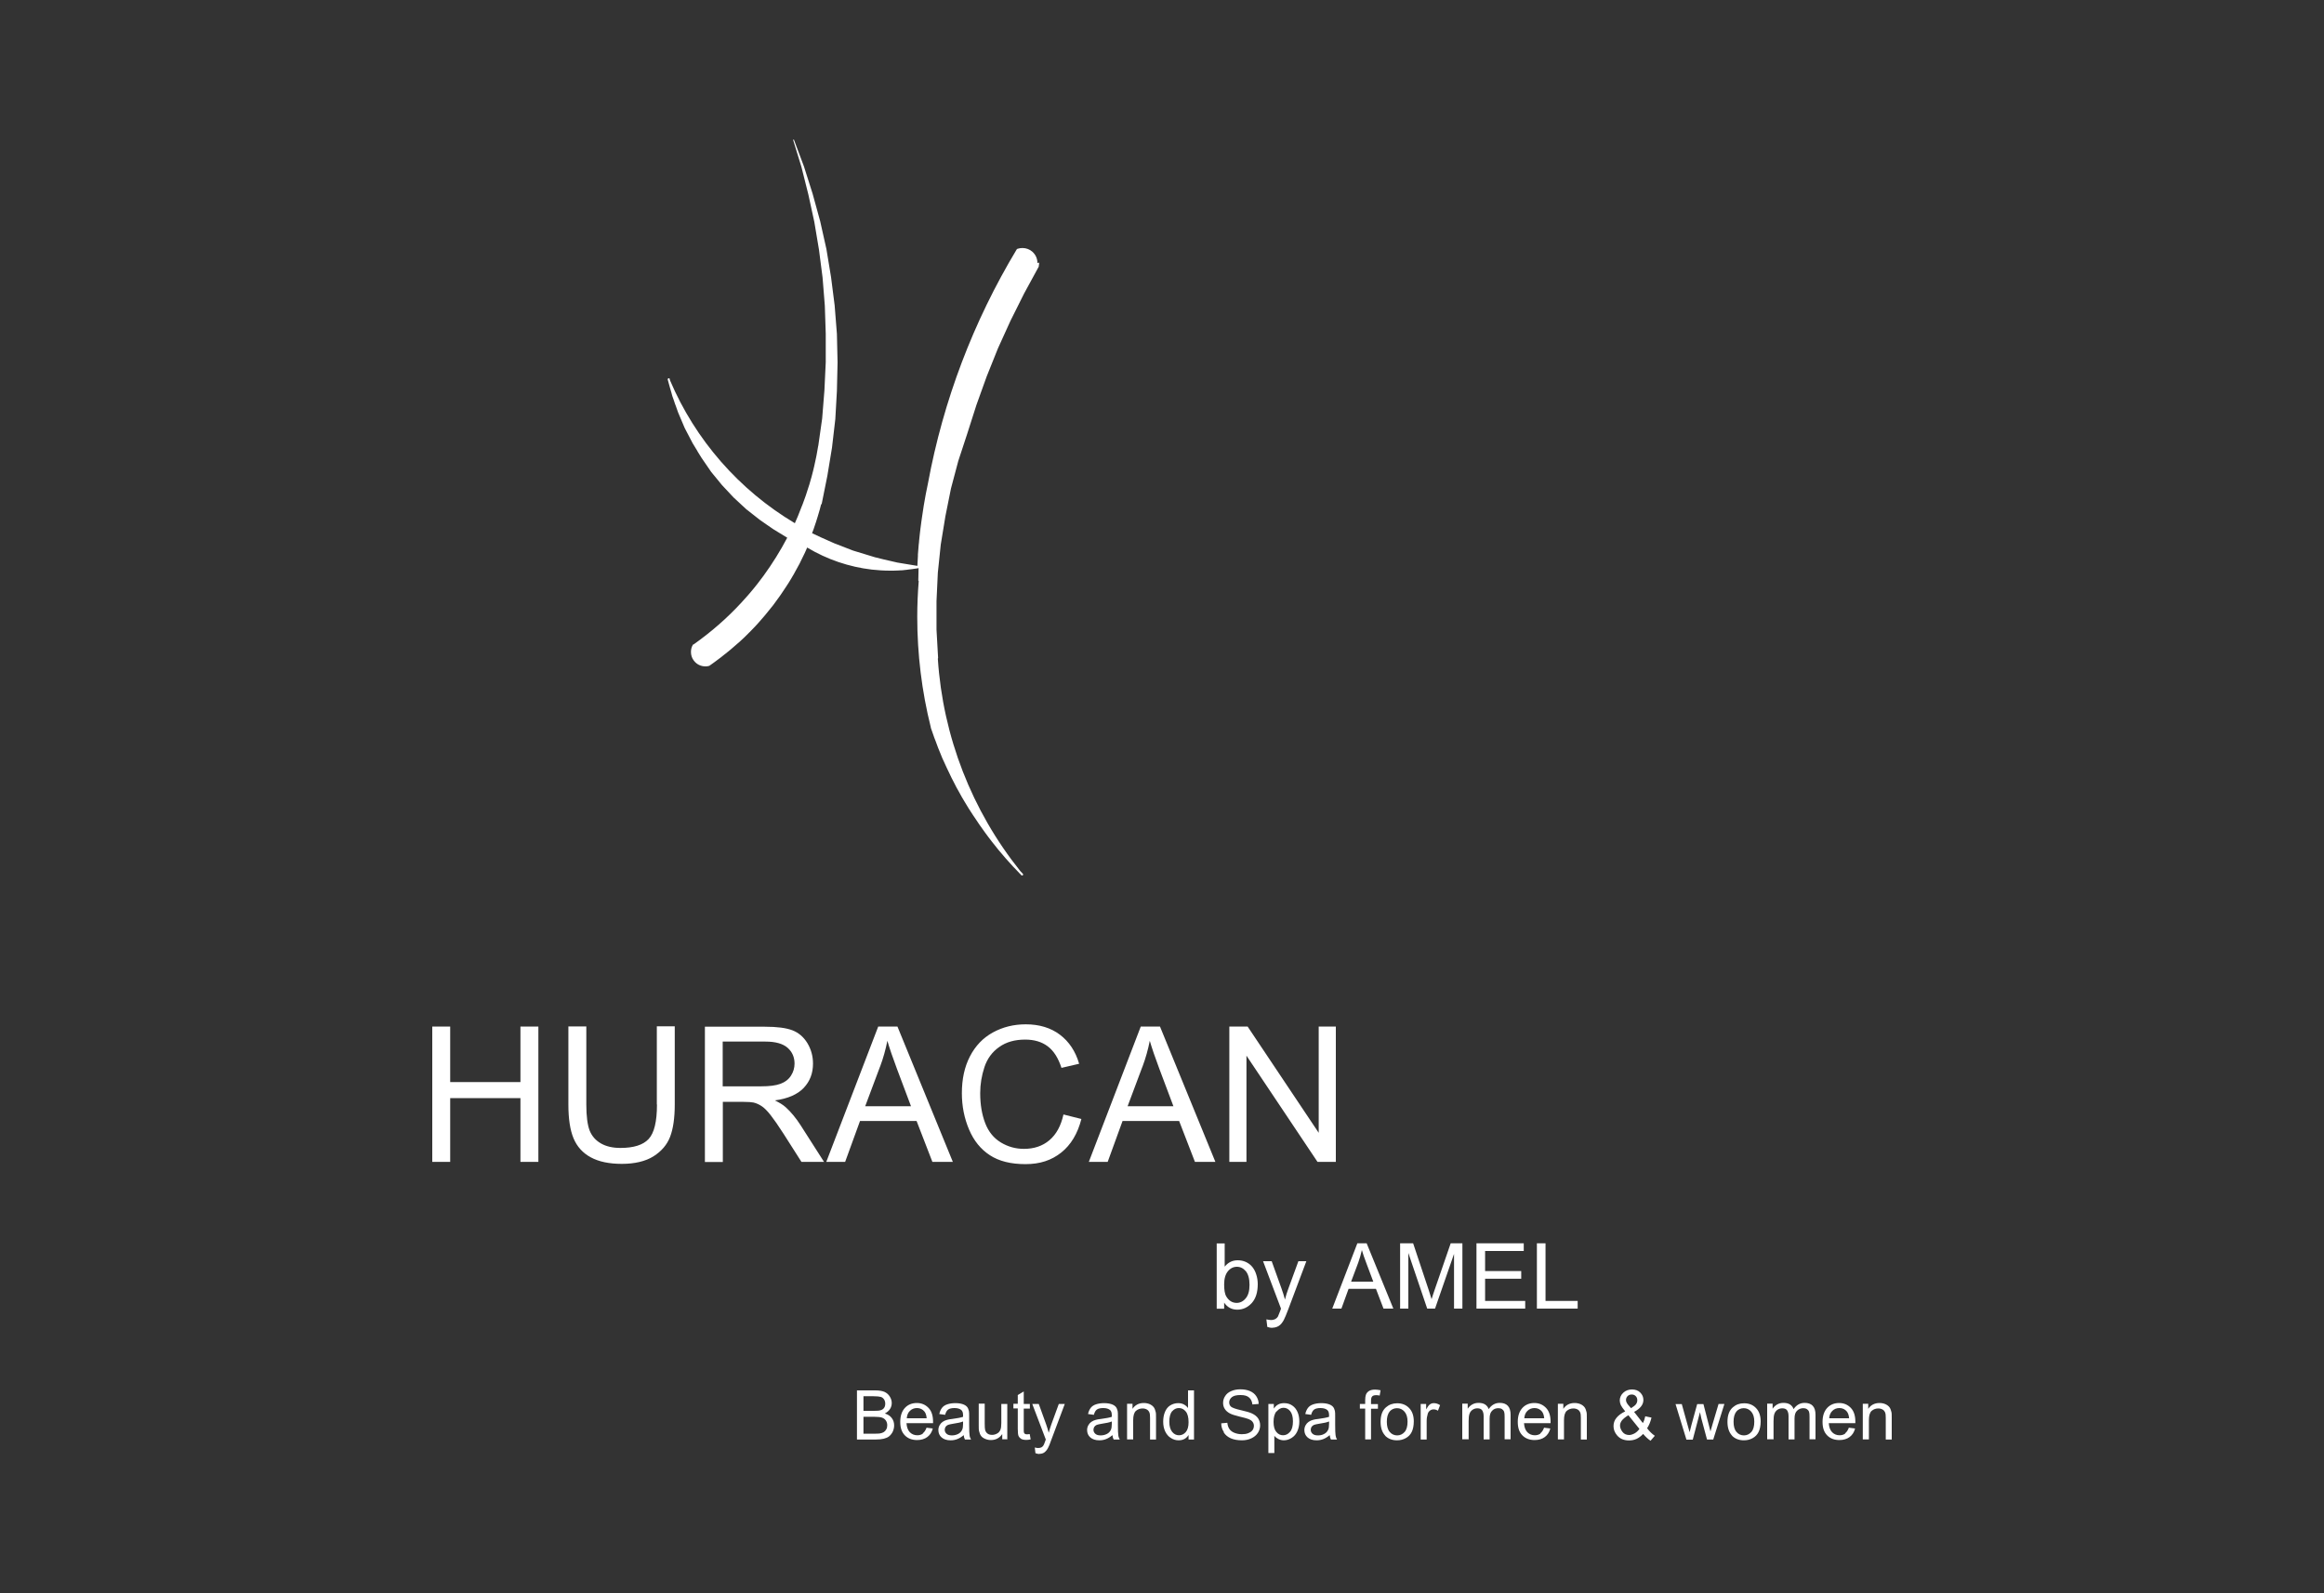 <svg width="175" height="120" viewBox="0 0 175 120" fill="none" xmlns="http://www.w3.org/2000/svg">
<rect x="0" y="0" width="175" height="120" fill="#333333" stroke="none"/>
<g clip-path="url(#clip0_411_318)">
<path d="M93.86 87.509V79.509L99.21 87.509H100.59V77.319H99.3V85.319L93.95 77.319H92.57V87.509H93.86ZM86.03 80.339C86.27 79.699 86.45 79.049 86.58 78.389C86.74 78.939 86.98 79.649 87.3 80.499L88.36 83.319H84.91L86.03 80.329V80.339ZM83.41 87.509L84.53 84.429H88.79L89.98 87.509H91.52L87.35 77.319H85.9L81.99 87.509H83.42H83.41ZM79.02 85.879C78.5 86.319 77.86 86.529 77.1 86.529C76.48 86.529 75.9 86.369 75.37 86.049C74.84 85.729 74.44 85.249 74.19 84.599C73.94 83.949 73.81 83.199 73.81 82.329C73.81 81.659 73.92 81.009 74.13 80.369C74.34 79.739 74.71 79.229 75.24 78.859C75.77 78.479 76.42 78.299 77.2 78.299C77.88 78.299 78.45 78.469 78.9 78.809C79.35 79.149 79.69 79.689 79.93 80.429L81.26 80.119C80.99 79.179 80.5 78.449 79.81 77.929C79.12 77.409 78.26 77.149 77.24 77.149C76.34 77.149 75.52 77.349 74.77 77.759C74.02 78.169 73.45 78.769 73.04 79.559C72.63 80.349 72.43 81.269 72.43 82.339C72.43 83.309 72.61 84.219 72.97 85.069C73.33 85.919 73.85 86.559 74.54 87.009C75.23 87.459 76.12 87.679 77.22 87.679C78.32 87.679 79.18 87.389 79.91 86.809C80.64 86.229 81.15 85.379 81.43 84.279L80.08 83.939C79.89 84.799 79.54 85.439 79.02 85.879ZM66.27 80.339C66.51 79.699 66.69 79.049 66.82 78.389C66.98 78.939 67.22 79.649 67.54 80.499L68.6 83.319H65.15L66.27 80.329V80.339ZM63.64 87.509L64.76 84.429H69.02L70.21 87.509H71.75L67.58 77.319H66.13L62.22 87.509H63.65H63.64ZM54.43 78.449H57.65C58.4 78.449 58.96 78.609 59.31 78.919C59.66 79.229 59.83 79.629 59.83 80.109C59.83 80.439 59.74 80.739 59.56 81.019C59.38 81.299 59.12 81.499 58.77 81.629C58.42 81.759 57.94 81.819 57.32 81.819H54.42V78.449H54.43ZM54.43 87.509V82.989H55.99C56.34 82.989 56.59 83.009 56.74 83.039C56.95 83.089 57.15 83.179 57.35 83.309C57.55 83.439 57.78 83.669 58.03 83.989C58.28 84.309 58.61 84.779 59 85.389L60.35 87.509H62.05L60.28 84.739C59.93 84.199 59.56 83.749 59.16 83.389C58.97 83.219 58.7 83.049 58.35 82.879C59.33 82.749 60.05 82.429 60.52 81.939C60.99 81.439 61.22 80.839 61.22 80.109C61.22 79.549 61.08 79.039 60.8 78.569C60.52 78.109 60.14 77.779 59.67 77.599C59.2 77.419 58.51 77.329 57.6 77.329H53.08V87.519H54.43V87.509ZM49.47 83.199C49.47 84.479 49.26 85.339 48.84 85.789C48.42 86.239 47.71 86.459 46.72 86.459C46.14 86.459 45.65 86.349 45.25 86.119C44.85 85.889 44.57 85.569 44.4 85.149C44.24 84.729 44.15 84.079 44.15 83.189V77.309H42.8V83.189C42.8 84.269 42.93 85.119 43.19 85.739C43.45 86.359 43.88 86.839 44.49 87.169C45.1 87.499 45.88 87.659 46.83 87.659C47.78 87.659 48.61 87.469 49.21 87.089C49.81 86.709 50.23 86.219 50.46 85.619C50.69 85.019 50.81 84.209 50.81 83.179V77.299H49.46V83.179L49.47 83.199ZM33.9 87.509V82.709H39.19V87.509H40.54V77.319H39.19V81.499H33.9V77.319H32.55V87.509H33.9Z" fill="white"/>
<path d="M118.8 98.56V97.98H116.38V93.64H115.73V98.56H118.8ZM114.85 98.56V97.98H111.83V96.31H114.55V95.73H111.83V94.22H114.74V93.64H111.18V98.56H114.85ZM106.05 98.56V94.37L107.47 98.56H108.06L109.49 94.44V98.56H110.12V93.64H109.24L108.06 97.06C107.94 97.41 107.85 97.67 107.8 97.85C107.75 97.69 107.67 97.45 107.57 97.12L106.41 93.64H105.43V98.56H106.06H106.05ZM102.28 95.09C102.39 94.78 102.48 94.47 102.55 94.15C102.63 94.42 102.74 94.76 102.9 95.17L103.41 96.53H101.74L102.28 95.09ZM101.01 98.56L101.55 97.07H103.61L104.18 98.56H104.92L102.91 93.64H102.21L100.32 98.56H101.01ZM95.8 100C95.99 100 96.16 99.95 96.3 99.86C96.44 99.77 96.56 99.62 96.67 99.42C96.75 99.27 96.86 99 97.01 98.61L98.37 94.99H97.77L97.01 97.07C96.91 97.33 96.83 97.6 96.76 97.88C96.68 97.59 96.6 97.32 96.5 97.05L95.76 94.99H95.11L96.46 98.56C96.44 98.62 96.42 98.67 96.41 98.71C96.32 98.95 96.26 99.1 96.23 99.16C96.18 99.24 96.11 99.3 96.03 99.35C95.95 99.39 95.84 99.42 95.71 99.42C95.61 99.42 95.5 99.4 95.36 99.37L95.43 99.94C95.57 99.99 95.7 100.01 95.82 100.01L95.8 100ZM92.46 95.75C92.65 95.52 92.88 95.41 93.14 95.41C93.4 95.41 93.62 95.52 93.81 95.74C93.99 95.96 94.09 96.3 94.09 96.77C94.09 97.24 93.99 97.57 93.8 97.79C93.61 98.02 93.38 98.13 93.12 98.13C92.8 98.13 92.54 97.97 92.35 97.66C92.23 97.47 92.18 97.16 92.18 96.73C92.18 96.3 92.28 95.96 92.47 95.74L92.46 95.75ZM92.18 98.11C92.42 98.46 92.75 98.64 93.17 98.64C93.59 98.64 93.96 98.47 94.26 98.14C94.56 97.81 94.71 97.33 94.71 96.72C94.71 96.46 94.67 96.22 94.6 96C94.53 95.77 94.43 95.58 94.3 95.42C94.17 95.26 94.01 95.14 93.82 95.05C93.62 94.96 93.42 94.92 93.2 94.92C92.8 94.92 92.48 95.08 92.22 95.4V93.65H91.62V98.57H92.18V98.12V98.11Z" fill="white"/>
<path d="M78.12 19.809C78.12 19.489 77.99 19.189 77.75 18.97C77.54 18.779 77.27 18.68 76.99 18.68C76.87 18.68 76.74 18.7 76.62 18.739C76.6 18.739 76.59 18.759 76.58 18.77C76.57 18.77 76.56 18.779 76.55 18.799C73.29 24.22 71.03 30.169 69.88 36.389C69.82 36.669 69.76 36.95 69.71 37.23C69.69 37.319 69.68 37.419 69.66 37.51C69.62 37.7 69.59 37.889 69.56 38.08C69.54 38.19 69.52 38.3 69.51 38.41C69.48 38.59 69.45 38.76 69.43 38.94C69.41 39.059 69.4 39.169 69.38 39.289C69.36 39.469 69.33 39.639 69.31 39.819C69.3 39.929 69.28 40.05 69.27 40.16C69.25 40.349 69.23 40.529 69.21 40.719C69.21 40.819 69.19 40.919 69.18 41.02C69.16 41.27 69.14 41.51 69.12 41.76C69.12 41.8 69.12 41.84 69.12 41.88C69.1 42.13 69.09 42.37 69.08 42.62L67.57 42.37L66.53 42.13L65.88 41.969L64.24 41.469L64.11 41.419L62.82 40.919L61.81 40.469L61.15 40.16C61.19 40.05 61.23 39.95 61.27 39.84C61.28 39.8 61.3 39.76 61.31 39.719C61.4 39.459 61.49 39.19 61.57 38.919C61.59 38.859 61.6 38.809 61.62 38.749C61.7 38.499 61.77 38.239 61.83 37.989C61.86 37.989 61.88 37.959 61.88 37.929L62.3 35.84L62.65 33.719L62.9 31.57L63.02 29.45L63.07 27.299L63.02 25.149L62.85 23L62.58 20.88L62.23 18.759L61.76 16.66L61.19 14.589L60.54 12.54L59.79 10.54C59.79 10.54 59.79 10.54 59.79 10.53C59.79 10.53 59.79 10.53 59.79 10.52C59.79 10.52 59.79 10.52 59.78 10.52C59.78 10.52 59.78 10.52 59.77 10.52C59.77 10.52 59.77 10.52 59.76 10.52C59.76 10.52 59.76 10.52 59.75 10.52C59.75 10.52 59.75 10.52 59.74 10.52C59.74 10.52 59.74 10.52 59.73 10.52C59.73 10.52 59.73 10.52 59.73 10.53C59.73 10.53 59.73 10.53 59.73 10.54C59.73 10.54 59.73 10.54 59.73 10.55C59.73 10.55 59.73 10.55 59.73 10.559L60.35 12.579L60.87 14.649L61.32 16.72L61.67 18.809L61.94 20.899L62.11 23.02L62.18 25.14V27.279L62.08 29.399L61.91 31.52L61.62 33.559C61.62 33.559 61.61 33.58 61.61 33.59C61.57 33.819 61.53 34.05 61.49 34.27C61.48 34.34 61.46 34.4 61.45 34.469C61.41 34.639 61.38 34.809 61.34 34.98C61.33 35.039 61.31 35.099 61.3 35.16C61.25 35.389 61.19 35.609 61.13 35.84C61.13 35.849 61.13 35.87 61.12 35.88C61.06 36.09 61 36.3 60.94 36.51C60.92 36.569 60.9 36.63 60.88 36.69C60.82 36.87 60.77 37.039 60.71 37.219C60.69 37.27 60.68 37.319 60.66 37.37C60.58 37.59 60.5 37.809 60.42 38.029C60.41 38.059 60.4 38.09 60.38 38.12C60.31 38.309 60.23 38.489 60.16 38.679C60.14 38.739 60.11 38.8 60.09 38.859C60.01 39.039 59.94 39.209 59.86 39.389C59.86 39.389 59.86 39.4 59.86 39.41C55.66 36.91 52.36 33.139 50.45 28.64C50.45 28.61 50.43 28.579 50.43 28.549C50.43 28.509 50.38 28.48 50.34 28.489C50.33 28.489 50.32 28.5 50.31 28.509C50.28 28.529 50.27 28.559 50.28 28.59L50.42 29.099C50.42 29.099 50.43 29.149 50.44 29.169L50.48 29.309C50.5 29.39 50.52 29.47 50.55 29.549L50.63 29.84L50.72 30.09C50.74 30.149 50.76 30.209 50.78 30.27C50.81 30.36 50.84 30.459 50.88 30.549C50.9 30.599 50.91 30.64 50.93 30.689L51.06 31.059L51.56 32.239L52.16 33.389L52.46 33.88C52.47 33.9 52.49 33.929 52.5 33.95C52.52 33.98 52.54 34.01 52.55 34.039L52.83 34.489L53.55 35.539L54.37 36.539L55.24 37.469L56.19 38.349L57.21 39.15L57.71 39.499L58.25 39.87L59.28 40.499C58.76 41.489 58.16 42.45 57.5 43.359L57.03 43.98C56.84 44.219 56.65 44.459 56.44 44.7L56.22 44.95C55.18 46.139 54.01 47.219 52.72 48.179L52.61 48.26C52.49 48.349 52.36 48.44 52.24 48.529C52.21 48.529 52.19 48.539 52.17 48.569C52.07 48.739 52.03 48.919 52.03 49.109C52.03 49.34 52.1 49.569 52.25 49.76C52.46 50.039 52.78 50.19 53.12 50.19C53.2 50.19 53.28 50.19 53.36 50.16C53.38 50.16 53.39 50.16 53.41 50.15C53.65 49.989 53.88 49.809 54.11 49.639C54.18 49.59 54.25 49.529 54.32 49.48C54.48 49.349 54.65 49.219 54.81 49.09C54.88 49.029 54.96 48.969 55.03 48.91C55.2 48.76 55.38 48.609 55.55 48.459C55.6 48.419 55.64 48.38 55.69 48.34C55.9 48.15 56.11 47.95 56.31 47.749C56.36 47.7 56.41 47.639 56.47 47.59C56.62 47.44 56.77 47.279 56.92 47.12C56.98 47.05 57.05 46.98 57.11 46.91C57.25 46.76 57.39 46.599 57.52 46.44C57.57 46.38 57.63 46.309 57.68 46.249C57.86 46.029 58.04 45.809 58.22 45.58C58.24 45.55 58.26 45.529 58.28 45.499C58.43 45.3 58.58 45.09 58.73 44.88C58.78 44.809 58.83 44.73 58.88 44.66C59 44.489 59.11 44.319 59.22 44.15C59.27 44.069 59.32 43.989 59.37 43.919C59.49 43.719 59.62 43.52 59.73 43.319C59.76 43.27 59.79 43.23 59.81 43.179C59.95 42.929 60.09 42.679 60.22 42.429C60.26 42.359 60.29 42.289 60.32 42.219C60.42 42.029 60.51 41.84 60.6 41.65C60.64 41.559 60.68 41.469 60.72 41.38C60.74 41.33 60.76 41.289 60.78 41.239C62.28 42.139 63.94 42.7 65.65 42.9C66.1 42.95 66.56 42.98 67.02 42.98C67.21 42.98 67.4 42.98 67.58 42.969C67.64 42.969 67.7 42.969 67.77 42.959C67.9 42.959 68.02 42.95 68.15 42.929C68.23 42.929 68.3 42.91 68.38 42.9C68.49 42.889 68.6 42.88 68.72 42.859C68.81 42.849 68.9 42.83 68.99 42.819C69.05 42.819 69.11 42.8 69.17 42.789C69.16 43.099 69.15 43.41 69.15 43.709C69.15 43.73 69.16 43.749 69.18 43.77C69.11 44.669 69.07 45.559 69.07 46.459C69.07 49.26 69.41 52.059 70.09 54.779C70.09 54.789 70.09 54.8 70.09 54.809C70.18 55.069 70.27 55.33 70.36 55.58C70.39 55.66 70.42 55.73 70.45 55.809C70.52 55.989 70.58 56.169 70.65 56.349C70.69 56.45 70.73 56.539 70.77 56.639C70.83 56.8 70.9 56.95 70.96 57.109C71 57.209 71.05 57.309 71.1 57.41C71.17 57.559 71.23 57.7 71.3 57.849C71.35 57.95 71.4 58.059 71.45 58.16C71.52 58.3 71.58 58.44 71.65 58.58C71.7 58.69 71.76 58.789 71.81 58.889C71.88 59.029 71.95 59.16 72.02 59.3C72.08 59.41 72.14 59.51 72.2 59.62C72.27 59.749 72.34 59.88 72.42 60.02C72.48 60.13 72.54 60.23 72.61 60.34C72.69 60.469 72.76 60.599 72.84 60.719C72.9 60.83 72.97 60.929 73.04 61.039C73.12 61.16 73.2 61.289 73.28 61.41C73.35 61.52 73.42 61.62 73.49 61.719C73.57 61.84 73.65 61.959 73.73 62.08C73.8 62.179 73.88 62.289 73.95 62.389C74.03 62.51 74.12 62.63 74.2 62.739C74.28 62.84 74.35 62.94 74.43 63.05C74.52 63.169 74.6 63.279 74.69 63.389C74.77 63.489 74.85 63.59 74.93 63.69C75.02 63.8 75.11 63.919 75.2 64.029C75.28 64.129 75.37 64.23 75.45 64.32C75.54 64.43 75.64 64.54 75.73 64.65C75.81 64.749 75.9 64.84 75.99 64.939C76.09 65.049 76.18 65.15 76.28 65.26C76.37 65.35 76.46 65.45 76.55 65.54C76.61 65.6 76.67 65.669 76.73 65.73C76.74 65.749 76.75 65.76 76.77 65.779C76.77 65.779 76.78 65.779 76.79 65.79C76.83 65.829 76.87 65.879 76.91 65.919C76.94 65.95 76.99 65.95 77.02 65.919C77.05 65.889 77.05 65.84 77.02 65.809C76.96 65.749 76.9 65.68 76.84 65.62C73.17 61.05 71 55.459 70.62 49.609C70.62 49.599 70.64 49.58 70.64 49.559L70.52 47.419V45.279L70.62 43.139L70.84 41.02L71.19 38.88L71.61 36.789L72.16 34.719L72.83 32.679L73.53 30.489L74.3 28.349L75.15 26.23L76.1 24.14L77.12 22.099L78.22 20.079C78.22 20.079 78.23 20.049 78.22 20.029C78.24 19.95 78.25 19.869 78.25 19.779L78.12 19.809Z" fill="white"/>
<path d="M140.73 108.42V106.96C140.73 106.62 140.8 106.38 140.94 106.26C141.08 106.14 141.25 106.08 141.44 106.08C141.56 106.08 141.67 106.11 141.76 106.16C141.85 106.21 141.91 106.29 141.95 106.38C141.99 106.47 142 106.61 142 106.79V108.42H142.45V106.77C142.45 106.56 142.45 106.41 142.42 106.33C142.39 106.2 142.35 106.09 142.28 105.99C142.21 105.9 142.11 105.82 141.98 105.76C141.84 105.7 141.7 105.67 141.53 105.67C141.16 105.67 140.87 105.82 140.68 106.11V105.73H140.27V108.41H140.72L140.73 108.42ZM137.98 106.26C138.12 106.12 138.3 106.05 138.51 106.05C138.74 106.05 138.93 106.14 139.07 106.31C139.16 106.42 139.22 106.59 139.24 106.82H137.74C137.76 106.59 137.83 106.4 137.98 106.26ZM138.95 107.97C138.83 108.06 138.69 108.1 138.52 108.1C138.3 108.1 138.11 108.02 137.96 107.87C137.81 107.71 137.73 107.49 137.71 107.19H139.71C139.71 107.14 139.71 107.1 139.71 107.07C139.71 106.63 139.6 106.28 139.37 106.04C139.14 105.8 138.85 105.67 138.49 105.67C138.13 105.67 137.82 105.79 137.59 106.04C137.36 106.29 137.24 106.64 137.24 107.09C137.24 107.54 137.35 107.86 137.58 108.1C137.81 108.34 138.12 108.46 138.51 108.46C138.82 108.46 139.08 108.38 139.28 108.23C139.48 108.08 139.62 107.87 139.69 107.59L139.22 107.53C139.15 107.72 139.06 107.86 138.94 107.95L138.95 107.97ZM133.55 108.42V107.03C133.55 106.79 133.57 106.6 133.62 106.47C133.67 106.34 133.75 106.24 133.86 106.17C133.97 106.1 134.09 106.07 134.21 106.07C134.38 106.07 134.5 106.12 134.57 106.22C134.64 106.32 134.68 106.47 134.68 106.67V108.41H135.13V106.85C135.13 106.57 135.19 106.37 135.32 106.25C135.45 106.13 135.6 106.06 135.79 106.06C135.89 106.06 135.98 106.08 136.06 106.13C136.14 106.18 136.19 106.24 136.22 106.32C136.25 106.4 136.26 106.53 136.26 106.71V108.4H136.71V106.56C136.71 106.25 136.64 106.03 136.5 105.88C136.36 105.73 136.15 105.66 135.89 105.66C135.55 105.66 135.27 105.82 135.06 106.13C135.01 105.98 134.92 105.87 134.79 105.78C134.66 105.7 134.5 105.66 134.3 105.66C134.12 105.66 133.96 105.7 133.82 105.78C133.68 105.86 133.57 105.97 133.48 106.1V105.72H133.07V108.4H133.52L133.55 108.42ZM130.75 106.31C130.9 106.14 131.09 106.06 131.31 106.06C131.53 106.06 131.72 106.15 131.87 106.32C132.02 106.49 132.1 106.74 132.1 107.07C132.1 107.42 132.03 107.68 131.88 107.85C131.73 108.02 131.54 108.11 131.32 108.11C131.1 108.11 130.9 108.02 130.76 107.85C130.61 107.68 130.54 107.42 130.54 107.08C130.54 106.74 130.61 106.48 130.76 106.31H130.75ZM130.41 108.12C130.64 108.36 130.94 108.48 131.32 108.48C131.55 108.48 131.77 108.43 131.97 108.32C132.17 108.21 132.32 108.06 132.42 107.86C132.52 107.66 132.58 107.39 132.58 107.05C132.58 106.62 132.46 106.29 132.23 106.05C132 105.81 131.7 105.69 131.33 105.69C131 105.69 130.72 105.79 130.49 105.99C130.21 106.23 130.08 106.6 130.08 107.09C130.08 107.54 130.2 107.89 130.43 108.13L130.41 108.12ZM127.47 108.42L128.01 106.36L128.11 106.82L128.54 108.42H129.01L129.85 105.74H129.41L128.95 107.29L128.8 107.81L128.67 107.3L128.27 105.75H127.8L127.37 107.32C127.28 107.66 127.24 107.84 127.23 107.87L127.07 107.3L126.64 105.75H126.17L126.99 108.43H127.46L127.47 108.42ZM123.1 107.95C122.95 108.03 122.81 108.08 122.68 108.08C122.46 108.08 122.29 108 122.17 107.84C122.05 107.68 121.99 107.52 121.99 107.37C121.99 107.25 122.03 107.12 122.12 107C122.21 106.88 122.37 106.74 122.62 106.59L123.45 107.62C123.36 107.75 123.25 107.86 123.1 107.95ZM122.61 105.82C122.55 105.75 122.51 105.68 122.48 105.62C122.45 105.56 122.44 105.5 122.44 105.44C122.44 105.33 122.48 105.23 122.56 105.15C122.64 105.07 122.74 105.03 122.87 105.03C123 105.03 123.09 105.07 123.17 105.15C123.25 105.23 123.29 105.33 123.29 105.46C123.29 105.57 123.26 105.66 123.2 105.75C123.14 105.84 123.01 105.94 122.82 106.06L122.62 105.83L122.61 105.82ZM124.3 108.5L124.61 108.14C124.39 107.99 124.2 107.8 124.03 107.57C124.17 107.36 124.28 107.1 124.36 106.77L123.89 106.67C123.85 106.87 123.79 107.04 123.71 107.18L123.05 106.34C123.52 106.09 123.75 105.79 123.75 105.44C123.75 105.22 123.67 105.04 123.51 104.88C123.35 104.72 123.14 104.65 122.89 104.65C122.64 104.65 122.41 104.73 122.23 104.9C122.06 105.06 121.97 105.26 121.97 105.48C121.97 105.59 122 105.71 122.05 105.83C122.11 105.95 122.22 106.1 122.38 106.3C122.09 106.44 121.87 106.6 121.72 106.79C121.57 106.97 121.5 107.18 121.5 107.41C121.5 107.67 121.59 107.9 121.77 108.11C121.99 108.37 122.29 108.49 122.67 108.49C122.87 108.49 123.07 108.45 123.24 108.37C123.41 108.29 123.58 108.16 123.73 108C123.93 108.23 124.11 108.4 124.3 108.52V108.5ZM117.77 108.42V106.96C117.77 106.62 117.84 106.38 117.98 106.26C118.12 106.14 118.29 106.08 118.48 106.08C118.6 106.08 118.71 106.11 118.8 106.16C118.89 106.21 118.95 106.29 118.99 106.38C119.03 106.47 119.04 106.61 119.04 106.79V108.42H119.49V106.77C119.49 106.56 119.49 106.41 119.46 106.33C119.43 106.2 119.39 106.09 119.32 105.99C119.25 105.9 119.15 105.82 119.02 105.76C118.88 105.7 118.74 105.67 118.57 105.67C118.2 105.67 117.91 105.82 117.72 106.11V105.73H117.31V108.41H117.76L117.77 108.42ZM115.02 106.26C115.16 106.12 115.34 106.05 115.55 106.05C115.78 106.05 115.97 106.14 116.11 106.31C116.2 106.42 116.26 106.59 116.28 106.82H114.78C114.8 106.59 114.87 106.4 115.02 106.26ZM116 107.97C115.88 108.06 115.74 108.1 115.57 108.1C115.35 108.1 115.16 108.02 115.01 107.87C114.86 107.71 114.78 107.49 114.76 107.19H116.76C116.76 107.14 116.76 107.1 116.76 107.07C116.76 106.63 116.65 106.28 116.42 106.04C116.19 105.8 115.9 105.67 115.54 105.67C115.18 105.67 114.87 105.79 114.64 106.04C114.41 106.29 114.29 106.64 114.29 107.09C114.29 107.54 114.4 107.86 114.63 108.1C114.86 108.34 115.17 108.46 115.56 108.46C115.87 108.46 116.13 108.38 116.33 108.23C116.53 108.08 116.67 107.87 116.74 107.59L116.27 107.53C116.2 107.72 116.11 107.86 115.99 107.95L116 107.97ZM110.59 108.42V107.03C110.59 106.79 110.61 106.6 110.66 106.47C110.71 106.34 110.79 106.24 110.9 106.17C111.01 106.1 111.13 106.07 111.25 106.07C111.42 106.07 111.54 106.12 111.61 106.22C111.68 106.32 111.72 106.47 111.72 106.67V108.41H112.17V106.85C112.17 106.57 112.23 106.37 112.36 106.25C112.48 106.12 112.64 106.06 112.83 106.06C112.93 106.06 113.03 106.08 113.1 106.13C113.18 106.18 113.23 106.24 113.26 106.32C113.29 106.4 113.3 106.53 113.3 106.71V108.4H113.75V106.56C113.75 106.25 113.68 106.03 113.54 105.88C113.4 105.73 113.19 105.66 112.93 105.66C112.59 105.66 112.31 105.82 112.1 106.13C112.05 105.98 111.96 105.87 111.83 105.78C111.7 105.7 111.54 105.66 111.34 105.66C111.16 105.66 111 105.7 110.86 105.78C110.72 105.86 110.61 105.97 110.52 106.1V105.72H110.11V108.4H110.56L110.59 108.42ZM107.43 108.42V107.02C107.43 106.83 107.46 106.65 107.51 106.49C107.54 106.38 107.6 106.3 107.68 106.24C107.76 106.18 107.85 106.15 107.95 106.15C108.06 106.15 108.17 106.18 108.28 106.25L108.44 105.83C108.28 105.73 108.13 105.68 107.97 105.68C107.86 105.68 107.77 105.71 107.68 105.77C107.59 105.83 107.5 105.96 107.39 106.15V105.74H106.98V108.42H107.43ZM104.64 106.31C104.79 106.14 104.98 106.06 105.2 106.06C105.42 106.06 105.61 106.15 105.76 106.32C105.91 106.49 105.99 106.74 105.99 107.07C105.99 107.42 105.92 107.68 105.77 107.85C105.62 108.02 105.43 108.11 105.21 108.11C104.99 108.11 104.79 108.02 104.65 107.85C104.5 107.68 104.43 107.42 104.43 107.08C104.43 106.74 104.5 106.48 104.65 106.31H104.64ZM104.29 108.12C104.52 108.36 104.82 108.48 105.2 108.48C105.43 108.48 105.65 108.43 105.85 108.32C106.05 108.21 106.2 108.06 106.3 107.86C106.4 107.66 106.46 107.39 106.46 107.05C106.46 106.62 106.34 106.29 106.11 106.05C105.88 105.81 105.58 105.69 105.21 105.69C104.88 105.69 104.6 105.79 104.37 105.99C104.09 106.23 103.96 106.6 103.96 107.09C103.96 107.54 104.08 107.89 104.31 108.13L104.29 108.12ZM103.24 108.42V106.1H103.76V105.75H103.24V105.5C103.24 105.34 103.27 105.23 103.33 105.17C103.39 105.11 103.48 105.08 103.62 105.08C103.7 105.08 103.79 105.08 103.89 105.11L103.96 104.71C103.81 104.68 103.66 104.66 103.54 104.66C103.34 104.66 103.19 104.7 103.08 104.77C102.97 104.84 102.89 104.94 102.85 105.06C102.82 105.15 102.8 105.28 102.8 105.46V105.74H102.4V106.09H102.8V108.41H103.25L103.24 108.42ZM100.08 107.24C100.08 107.44 100.06 107.59 100.01 107.69C99.95 107.82 99.85 107.93 99.71 108C99.57 108.08 99.42 108.11 99.24 108.11C99.06 108.11 98.93 108.07 98.84 107.99C98.75 107.91 98.7 107.81 98.7 107.69C98.7 107.61 98.72 107.54 98.76 107.47C98.8 107.41 98.86 107.36 98.94 107.32C99.02 107.29 99.15 107.26 99.34 107.23C99.67 107.18 99.92 107.13 100.08 107.06V107.23V107.24ZM100.21 108.42H100.68C100.62 108.32 100.58 108.21 100.57 108.1C100.55 107.99 100.54 107.72 100.54 107.3V106.69C100.54 106.49 100.54 106.35 100.52 106.27C100.49 106.15 100.45 106.04 100.38 105.96C100.31 105.88 100.21 105.81 100.06 105.76C99.91 105.71 99.73 105.68 99.5 105.68C99.27 105.68 99.07 105.71 98.89 105.77C98.71 105.83 98.58 105.92 98.49 106.04C98.4 106.16 98.33 106.31 98.29 106.5L98.73 106.56C98.78 106.37 98.85 106.24 98.96 106.16C99.06 106.09 99.22 106.05 99.43 106.05C99.66 106.05 99.83 106.1 99.95 106.2C100.04 106.28 100.08 106.41 100.08 106.59C100.08 106.61 100.08 106.65 100.08 106.71C99.91 106.77 99.64 106.82 99.27 106.87C99.09 106.89 98.96 106.91 98.87 106.94C98.75 106.97 98.64 107.02 98.54 107.09C98.44 107.16 98.37 107.24 98.31 107.35C98.25 107.46 98.22 107.58 98.22 107.71C98.22 107.93 98.3 108.12 98.46 108.26C98.62 108.4 98.84 108.48 99.14 108.48C99.32 108.48 99.49 108.45 99.64 108.39C99.8 108.33 99.96 108.23 100.13 108.09C100.14 108.22 100.17 108.33 100.22 108.42H100.21ZM96.14 106.3C96.29 106.12 96.46 106.03 96.65 106.03C96.84 106.03 97.01 106.11 97.15 106.28C97.29 106.45 97.36 106.71 97.36 107.05C97.36 107.41 97.29 107.67 97.14 107.84C97 108.01 96.82 108.1 96.62 108.1C96.42 108.1 96.25 108.02 96.11 107.85C95.97 107.69 95.9 107.43 95.9 107.09C95.9 106.75 95.97 106.48 96.12 106.3H96.14ZM95.96 109.44V108.14C96.04 108.24 96.14 108.32 96.26 108.38C96.38 108.44 96.52 108.48 96.67 108.48C96.88 108.48 97.07 108.42 97.26 108.3C97.45 108.18 97.59 108.02 97.69 107.8C97.79 107.58 97.84 107.33 97.84 107.06C97.84 106.8 97.8 106.57 97.71 106.36C97.62 106.15 97.49 105.98 97.31 105.86C97.14 105.74 96.93 105.68 96.7 105.68C96.53 105.68 96.38 105.71 96.25 105.78C96.12 105.85 96.02 105.95 95.92 106.09V105.74H95.51V109.44H95.96ZM92.15 107.89C92.28 108.09 92.46 108.23 92.68 108.33C92.91 108.43 93.19 108.48 93.52 108.48C93.78 108.48 94.02 108.43 94.23 108.33C94.44 108.23 94.6 108.1 94.72 107.92C94.83 107.75 94.89 107.56 94.89 107.36C94.89 107.16 94.84 106.99 94.74 106.83C94.64 106.68 94.48 106.55 94.26 106.45C94.11 106.38 93.84 106.3 93.44 106.21C93.04 106.12 92.8 106.03 92.7 105.95C92.6 105.86 92.56 105.75 92.56 105.62C92.56 105.47 92.63 105.34 92.76 105.23C92.9 105.12 93.11 105.07 93.41 105.07C93.71 105.07 93.91 105.13 94.05 105.25C94.2 105.37 94.28 105.55 94.31 105.78L94.78 105.74C94.78 105.52 94.71 105.33 94.6 105.16C94.49 104.99 94.33 104.86 94.12 104.77C93.91 104.68 93.67 104.64 93.4 104.64C93.15 104.64 92.93 104.68 92.72 104.77C92.52 104.85 92.36 104.98 92.26 105.14C92.15 105.3 92.1 105.48 92.1 105.66C92.1 105.83 92.14 105.98 92.23 106.12C92.32 106.26 92.45 106.37 92.62 106.46C92.76 106.53 92.99 106.61 93.33 106.69C93.67 106.77 93.89 106.83 93.99 106.87C94.14 106.93 94.26 107 94.32 107.09C94.39 107.18 94.42 107.28 94.42 107.39C94.42 107.5 94.39 107.61 94.32 107.71C94.25 107.81 94.14 107.88 94 107.94C93.86 108 93.69 108.02 93.51 108.02C93.3 108.02 93.11 107.98 92.94 107.91C92.77 107.84 92.65 107.74 92.57 107.62C92.49 107.5 92.44 107.35 92.42 107.16L91.96 107.2C91.96 107.45 92.03 107.67 92.16 107.86L92.15 107.89ZM88.26 106.3C88.4 106.14 88.56 106.05 88.77 106.05C88.98 106.05 89.15 106.14 89.29 106.31C89.43 106.48 89.5 106.75 89.5 107.12C89.5 107.45 89.43 107.7 89.29 107.86C89.15 108.02 88.98 108.1 88.78 108.1C88.58 108.1 88.41 108.02 88.27 107.85C88.13 107.68 88.05 107.42 88.05 107.08C88.05 106.74 88.12 106.47 88.25 106.3H88.26ZM89.91 108.42V104.72H89.46V106.05C89.38 105.94 89.28 105.85 89.15 105.78C89.02 105.71 88.88 105.68 88.72 105.68C88.5 105.68 88.3 105.74 88.12 105.85C87.94 105.96 87.81 106.13 87.72 106.35C87.63 106.57 87.59 106.81 87.59 107.08C87.59 107.35 87.64 107.6 87.74 107.81C87.84 108.02 87.98 108.19 88.16 108.3C88.34 108.42 88.54 108.48 88.75 108.48C89.08 108.48 89.33 108.35 89.5 108.08V108.42H89.92H89.91ZM85.33 108.42V106.96C85.33 106.62 85.4 106.38 85.54 106.26C85.68 106.14 85.85 106.08 86.04 106.08C86.16 106.08 86.27 106.11 86.36 106.16C86.45 106.21 86.51 106.29 86.55 106.38C86.59 106.47 86.6 106.61 86.6 106.79V108.42H87.05V106.77C87.05 106.56 87.05 106.41 87.02 106.33C86.99 106.2 86.95 106.09 86.88 105.99C86.81 105.9 86.71 105.82 86.58 105.76C86.44 105.7 86.3 105.67 86.13 105.67C85.76 105.67 85.47 105.82 85.28 106.11V105.73H84.87V108.41H85.32L85.33 108.42ZM83.72 107.24C83.72 107.44 83.7 107.59 83.65 107.69C83.59 107.82 83.49 107.93 83.35 108C83.21 108.07 83.06 108.11 82.88 108.11C82.7 108.11 82.57 108.07 82.48 107.99C82.39 107.91 82.34 107.81 82.34 107.69C82.34 107.61 82.36 107.54 82.4 107.47C82.44 107.41 82.5 107.36 82.58 107.32C82.66 107.29 82.79 107.26 82.98 107.23C83.31 107.18 83.56 107.13 83.72 107.06V107.23V107.24ZM83.85 108.42H84.32C84.26 108.32 84.22 108.21 84.21 108.1C84.19 107.99 84.18 107.72 84.18 107.3V106.69C84.18 106.49 84.18 106.35 84.16 106.27C84.13 106.15 84.09 106.04 84.02 105.96C83.95 105.88 83.85 105.81 83.7 105.76C83.55 105.71 83.37 105.68 83.14 105.68C82.91 105.68 82.71 105.71 82.53 105.77C82.35 105.83 82.22 105.92 82.13 106.04C82.04 106.16 81.97 106.31 81.93 106.5L82.37 106.56C82.42 106.37 82.49 106.24 82.6 106.16C82.7 106.09 82.86 106.05 83.07 106.05C83.3 106.05 83.47 106.1 83.59 106.2C83.68 106.28 83.72 106.41 83.72 106.59C83.72 106.61 83.72 106.65 83.72 106.71C83.55 106.77 83.28 106.82 82.91 106.87C82.73 106.89 82.6 106.91 82.51 106.94C82.39 106.97 82.28 107.02 82.18 107.09C82.08 107.16 82.01 107.24 81.95 107.35C81.89 107.46 81.86 107.58 81.86 107.71C81.86 107.93 81.94 108.12 82.1 108.26C82.26 108.4 82.48 108.48 82.78 108.48C82.96 108.48 83.13 108.45 83.28 108.39C83.44 108.33 83.6 108.23 83.77 108.09C83.78 108.22 83.81 108.33 83.86 108.42H83.85ZM78.26 109.5C78.4 109.5 78.53 109.47 78.63 109.4C78.73 109.33 78.83 109.22 78.91 109.07C78.97 108.96 79.06 108.76 79.16 108.46L80.18 105.74H79.73L79.16 107.3C79.09 107.5 79.03 107.7 78.97 107.91C78.91 107.69 78.85 107.49 78.78 107.29L78.22 105.74H77.73L78.75 108.42C78.75 108.42 78.72 108.51 78.71 108.53C78.65 108.71 78.6 108.82 78.57 108.87C78.53 108.93 78.48 108.98 78.42 109.01C78.36 109.04 78.28 109.06 78.18 109.06C78.11 109.06 78.02 109.05 77.92 109.02L77.97 109.45C78.08 109.49 78.18 109.51 78.26 109.51V109.5ZM77.35 108.03C77.28 108.03 77.23 108.02 77.19 108C77.15 107.98 77.13 107.95 77.11 107.91C77.09 107.87 77.09 107.79 77.09 107.66V106.09H77.55V105.74H77.09V104.8L76.64 105.07V105.73H76.31V106.08H76.64V107.62C76.64 107.89 76.66 108.07 76.7 108.16C76.74 108.24 76.8 108.31 76.89 108.37C76.98 108.42 77.11 108.45 77.27 108.45C77.37 108.45 77.49 108.44 77.61 108.41L77.54 108.01C77.46 108.02 77.39 108.03 77.34 108.03H77.35ZM75.85 108.42V105.74H75.4V107.17C75.4 107.4 75.38 107.57 75.33 107.69C75.28 107.81 75.2 107.91 75.08 107.97C74.96 108.04 74.83 108.07 74.7 108.07C74.57 108.07 74.45 108.04 74.36 107.97C74.27 107.9 74.21 107.81 74.18 107.69C74.16 107.61 74.15 107.45 74.15 107.21V105.72H73.7V107.38C73.7 107.57 73.7 107.71 73.73 107.8C73.76 107.93 73.8 108.04 73.87 108.14C73.94 108.24 74.04 108.31 74.18 108.37C74.32 108.43 74.46 108.46 74.62 108.46C74.98 108.46 75.26 108.31 75.47 108.01V108.4H75.88L75.85 108.42ZM72.52 107.24C72.52 107.44 72.5 107.59 72.45 107.69C72.39 107.82 72.29 107.93 72.15 108C72.01 108.07 71.86 108.11 71.68 108.11C71.5 108.11 71.37 108.07 71.28 107.99C71.19 107.91 71.14 107.81 71.14 107.69C71.14 107.61 71.16 107.54 71.2 107.47C71.24 107.41 71.3 107.36 71.38 107.32C71.46 107.29 71.59 107.26 71.78 107.23C72.11 107.18 72.36 107.13 72.52 107.06V107.23V107.24ZM72.65 108.42H73.12C73.06 108.32 73.02 108.21 73.01 108.1C72.99 107.99 72.98 107.72 72.98 107.3V106.69C72.98 106.49 72.98 106.35 72.96 106.27C72.93 106.15 72.89 106.04 72.82 105.96C72.75 105.88 72.65 105.81 72.5 105.76C72.36 105.71 72.17 105.68 71.94 105.68C71.71 105.68 71.51 105.71 71.33 105.77C71.15 105.83 71.02 105.92 70.93 106.04C70.84 106.16 70.77 106.31 70.73 106.5L71.17 106.56C71.22 106.37 71.29 106.24 71.4 106.16C71.5 106.09 71.66 106.05 71.87 106.05C72.1 106.05 72.27 106.1 72.39 106.2C72.48 106.28 72.52 106.41 72.52 106.59C72.52 106.61 72.52 106.65 72.52 106.71C72.35 106.77 72.08 106.82 71.71 106.87C71.53 106.89 71.4 106.91 71.31 106.94C71.19 106.97 71.08 107.02 70.98 107.09C70.88 107.16 70.81 107.24 70.75 107.35C70.69 107.46 70.66 107.58 70.66 107.71C70.66 107.93 70.74 108.12 70.9 108.26C71.06 108.4 71.28 108.48 71.58 108.48C71.76 108.48 71.93 108.45 72.08 108.39C72.24 108.33 72.4 108.23 72.57 108.09C72.58 108.22 72.61 108.33 72.66 108.42H72.65ZM68.52 106.26C68.66 106.12 68.84 106.05 69.05 106.05C69.28 106.05 69.47 106.14 69.61 106.31C69.7 106.42 69.76 106.59 69.78 106.82H68.28C68.3 106.59 68.37 106.4 68.52 106.26ZM69.5 107.97C69.38 108.06 69.24 108.1 69.07 108.1C68.85 108.1 68.66 108.02 68.51 107.87C68.36 107.71 68.28 107.49 68.26 107.19H70.26C70.26 107.14 70.26 107.1 70.26 107.07C70.26 106.63 70.15 106.28 69.92 106.04C69.69 105.8 69.4 105.67 69.04 105.67C68.68 105.67 68.37 105.79 68.14 106.04C67.91 106.29 67.79 106.64 67.79 107.09C67.79 107.54 67.9 107.86 68.13 108.1C68.36 108.34 68.67 108.46 69.06 108.46C69.37 108.46 69.63 108.38 69.83 108.23C70.03 108.08 70.17 107.87 70.24 107.59L69.77 107.53C69.7 107.72 69.61 107.86 69.49 107.95L69.5 107.97ZM65.02 106.71H65.87C66.11 106.71 66.29 106.73 66.41 106.77C66.53 106.81 66.63 106.88 66.7 106.98C66.77 107.08 66.81 107.2 66.81 107.34C66.81 107.46 66.79 107.56 66.74 107.65C66.69 107.74 66.63 107.81 66.55 107.86C66.47 107.91 66.38 107.94 66.27 107.96C66.21 107.97 66.1 107.98 65.94 107.98H65.02V106.71ZM65.02 105.16H65.76C66.03 105.16 66.21 105.18 66.32 105.21C66.43 105.24 66.51 105.31 66.57 105.4C66.63 105.49 66.66 105.6 66.66 105.72C66.66 105.85 66.63 105.96 66.57 106.04C66.51 106.13 66.41 106.19 66.29 106.22C66.2 106.25 66.04 106.26 65.82 106.26H65.02V105.14V105.16ZM65.95 108.42C66.19 108.42 66.38 108.4 66.55 108.36C66.71 108.32 66.85 108.26 66.95 108.18C67.05 108.1 67.15 107.98 67.22 107.84C67.29 107.69 67.33 107.53 67.33 107.36C67.33 107.14 67.27 106.96 67.15 106.8C67.03 106.64 66.86 106.53 66.63 106.46C66.8 106.37 66.93 106.26 67.02 106.12C67.11 105.98 67.15 105.83 67.15 105.67C67.15 105.5 67.1 105.34 67 105.18C66.9 105.02 66.77 104.91 66.6 104.83C66.43 104.76 66.2 104.72 65.92 104.72H64.53V108.42H65.94H65.95Z" fill="white"/>
</g>
<defs>
<clipPath id="clip0_411_318">
<rect width="175" height="120" fill="white"/>
</clipPath>
</defs>
</svg>
